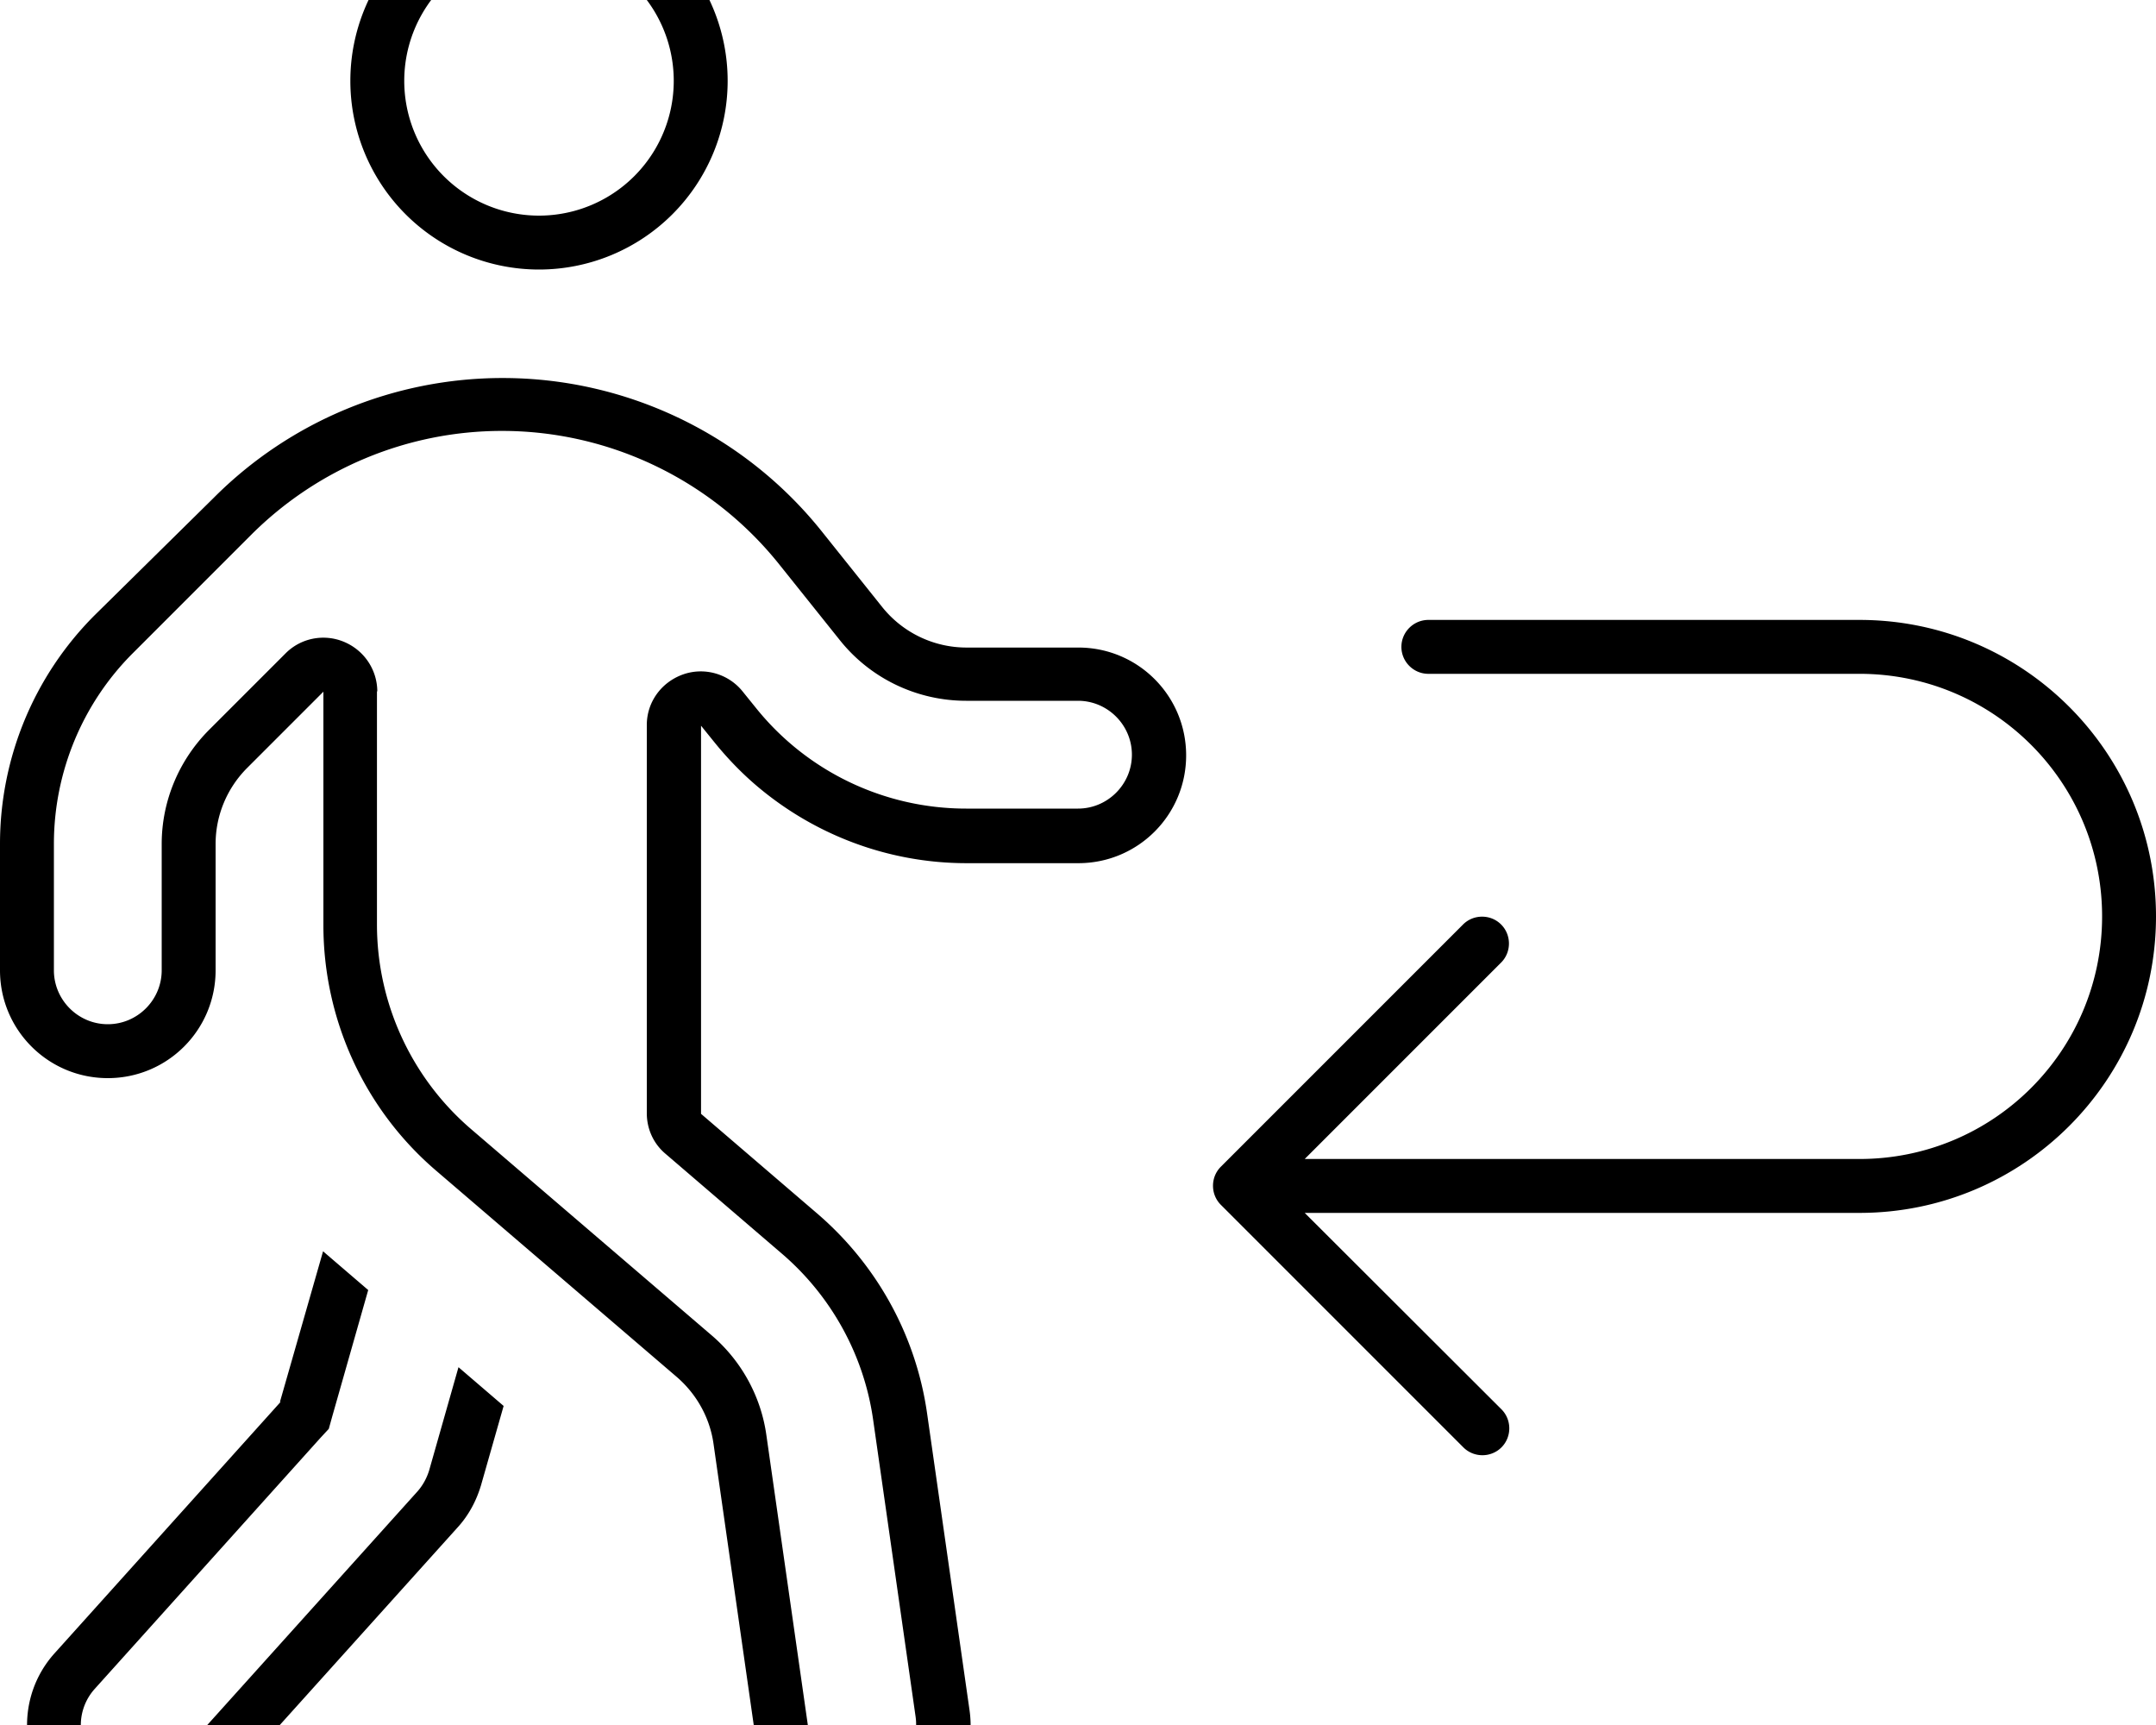 <svg fill="currentColor" xmlns="http://www.w3.org/2000/svg" viewBox="0 0 640 512"><!--! Font Awesome Pro 7.1.0 by @fontawesome - https://fontawesome.com License - https://fontawesome.com/license (Commercial License) Copyright 2025 Fonticons, Inc. --><path fill="currentColor" d="M112 205.3c0-6.5-3.9-12.3-9.9-14.8s-12.9-1.1-17.4 3.5L62.1 216.6c-9 9-14.1 21.2-14.1 33.9L48 288c0 8.8-7.2 16-16 16s-16-7.2-16-16l0-37.5c0-21.2 8.4-41.6 23.4-56.6l35.1-35.1c19.8-19.8 46.6-30.9 74.5-30.9 32 0 62.3 14.6 82.3 39.6L249.3 190c9.1 11.4 22.9 18 37.5 18l33.2 0c8.8 0 16 7.2 16 16s-7.2 16-16 16l-33.2 0c-24.3 0-47.3-11-62.5-30l-3.8-4.7c-4.2-5.3-11.4-7.4-17.8-5.1S192 208.4 192 215.2l0 115.2c0 4.7 2 9.1 5.6 12.1l34.5 29.6c14.7 12.6 24.4 30.2 27.1 49.4l12.6 88.1c1.2 8.7-4.8 16.9-13.6 18.1s-16.9-4.8-18.1-13.6l-12.6-88.1c-1.6-11.5-7.4-22.1-16.3-29.7l-71.4-61.2c-17.7-15.2-27.9-37.4-27.9-60.7l0-69.3zM120 24a40 40 0 1 1 80 0 40 40 0 1 1 -80 0zM73.4 227.9l22.6-22.6 0 69.3c0 28 12.2 54.7 33.5 72.9l71.4 61.2c5.9 5.1 9.8 12.1 10.9 19.8l12.6 88.1c2.5 17.5 18.7 29.7 36.2 27.2s29.7-18.7 27.2-36.2l-12.6-88.1c-3.3-23.1-14.9-44.1-32.6-59.3l-34.5-29.6 0-115.2 3.8 4.7c3.7 4.6 7.8 8.9 12.2 12.7 17.3 14.9 39.5 23.4 62.8 23.4l33.2 0c17.7 0 32-14.3 32-32s-14.3-32-32-32l-33.2 0c-9.7 0-18.9-4.4-25-12l-17.9-22.4c-23-28.8-57.9-45.6-94.8-45.6-32.2 0-63.1 12.8-85.8 35.6L28.1 182.6C10.1 200.6 0 225 0 250.5L0 288c0 17.7 14.3 32 32 32s32-14.3 32-32l0-37.5c0-8.5 3.4-16.6 9.4-22.6zM160 80a56 56 0 1 0 0-112 56 56 0 1 0 0 112zM83.3 416.1l-67 74.5C4.4 503.7 5.5 524 18.6 535.8s33.4 10.8 45.2-2.4l72-80c3.3-3.6 5.6-7.9 7-12.6l6.7-23.5-13.4-11.5-8.7 30.6c-.7 2.3-1.9 4.5-3.5 6.3l-72 80c-5.9 6.6-16 7.1-22.6 1.2s-7.1-16-1.2-22.6l67-74.5 2.5-2.7 1-3.6 10.7-37.6-13.4-11.5-12.8 44.7zm279.1-69.8c-3.1 3.1-3.1 8.2 0 11.3l72 72c3.1 3.1 8.2 3.1 11.3 0s3.1-8.2 0-11.3L387.3 360 552 360c48.6 0 88-39.4 88-88s-39.4-88-88-88l-128 0c-4.4 0-8 3.6-8 8s3.6 8 8 8l128 0c39.8 0 72 32.2 72 72s-32.2 72-72 72l-164.7 0 58.3-58.3c3.1-3.1 3.1-8.2 0-11.3s-8.2-3.1-11.3 0l-72 72z"/></svg>